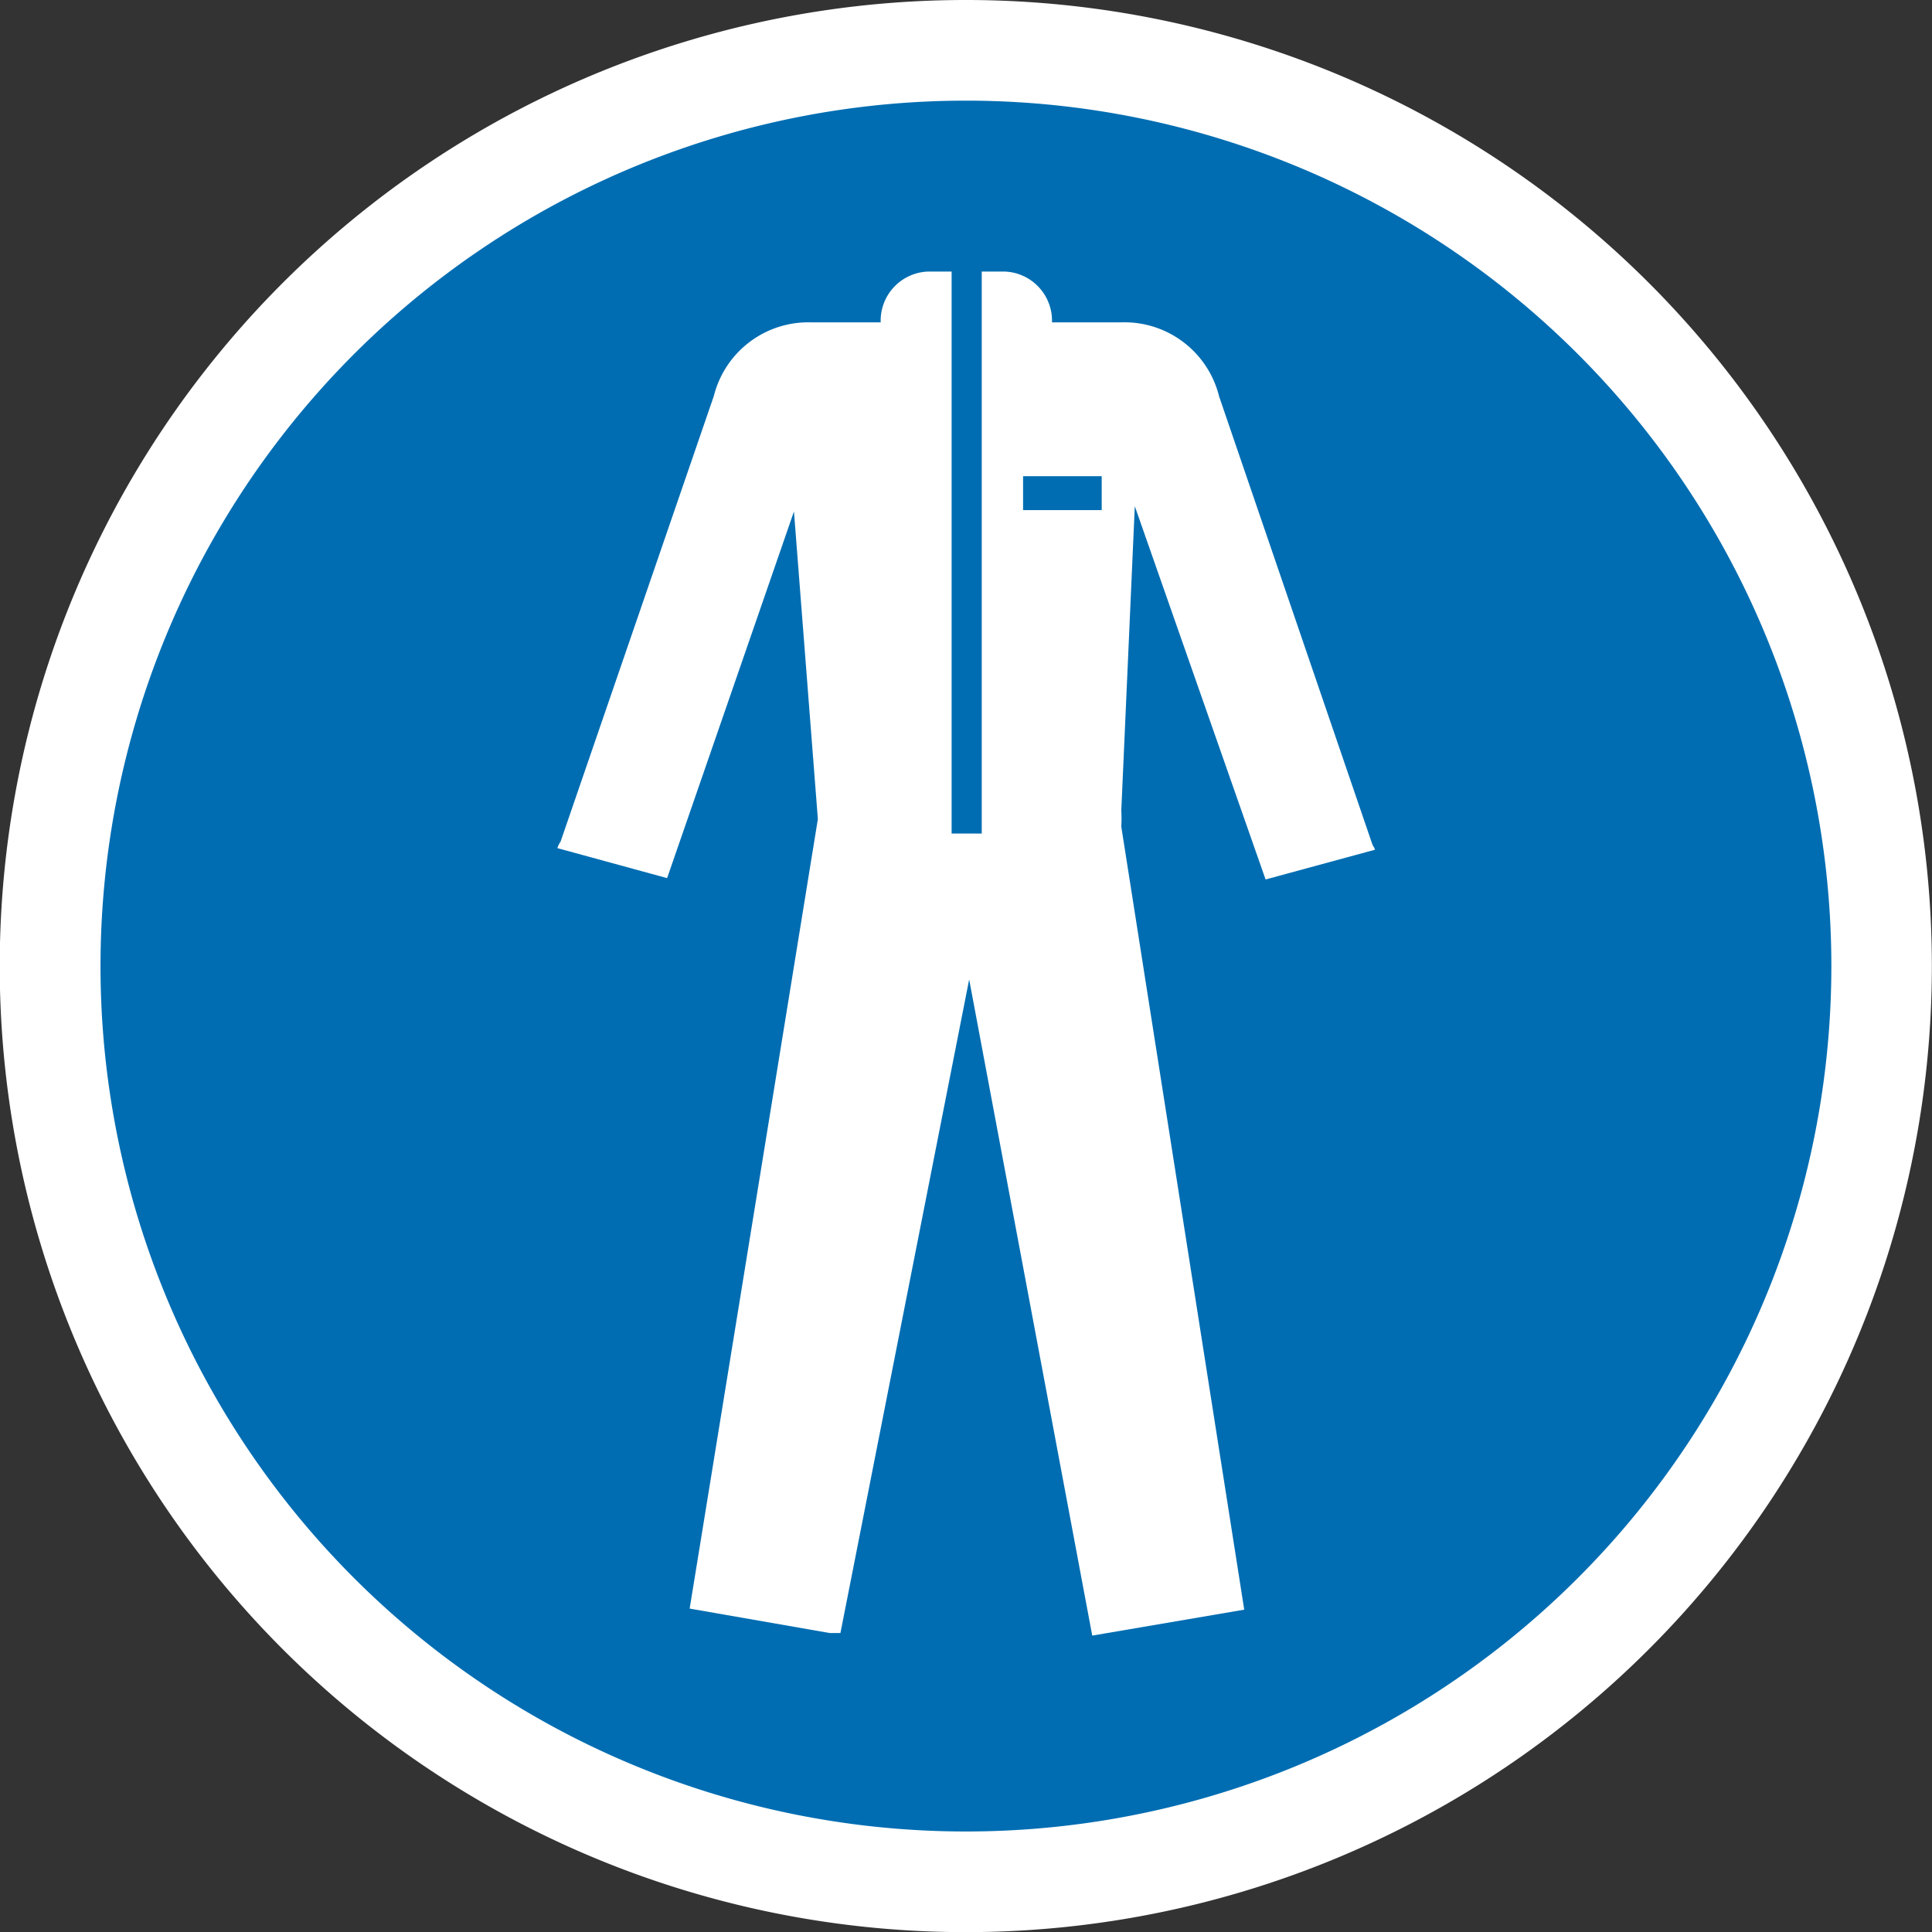 <svg xmlns="http://www.w3.org/2000/svg" viewBox="0 0 143.01 143.01"><rect x="0" y="0" width="143.01" height="143.01" fill="#333333" stroke="none"/><defs><style>.cls-1,.cls-3{fill:#fff;}.cls-2{fill:#006db2;}.cls-2,.cls-3{fill-rule:evenodd;}</style></defs><title>Recurso-9</title><g id="Capa_2" data-name="Capa 2"><g id="Capa_1-2" data-name="Capa 1"><path class="cls-1" d="M143,71.51A71.51,71.51,0,1,1,71.5,0,71.51,71.51,0,0,1,143,71.51Z"/><path class="cls-2" d="M135.56,71.53A64.06,64.06,0,1,1,71.5,7.45a64.06,64.06,0,0,1,64.06,64.08"/><path class="cls-3" d="M92.1,119.15,83,61.19A11,11,0,0,0,83,60l1-22.53h0L93.68,65.1l8.09-2.2c0-.12-.14-.27-.19-.41h0L90.24,29.34A7.22,7.22,0,0,0,83,23.86H77.87a3.64,3.64,0,0,0-3.53-3.76H72.67V61.7H70.44V20.1H68.72a3.64,3.64,0,0,0-3.53,3.76H60a7.21,7.21,0,0,0-7.16,5.45l-11.35,33a1.58,1.58,0,0,0-.23.47L49.38,65l9.39-27.14,1.77,22.77s-7.95,49-9.49,58.44l10.37,1.81.79,0,9.53-48.38,9.11,48.57M75.73,35.25h5.82v2.51H75.73Z"/></g></g></svg>